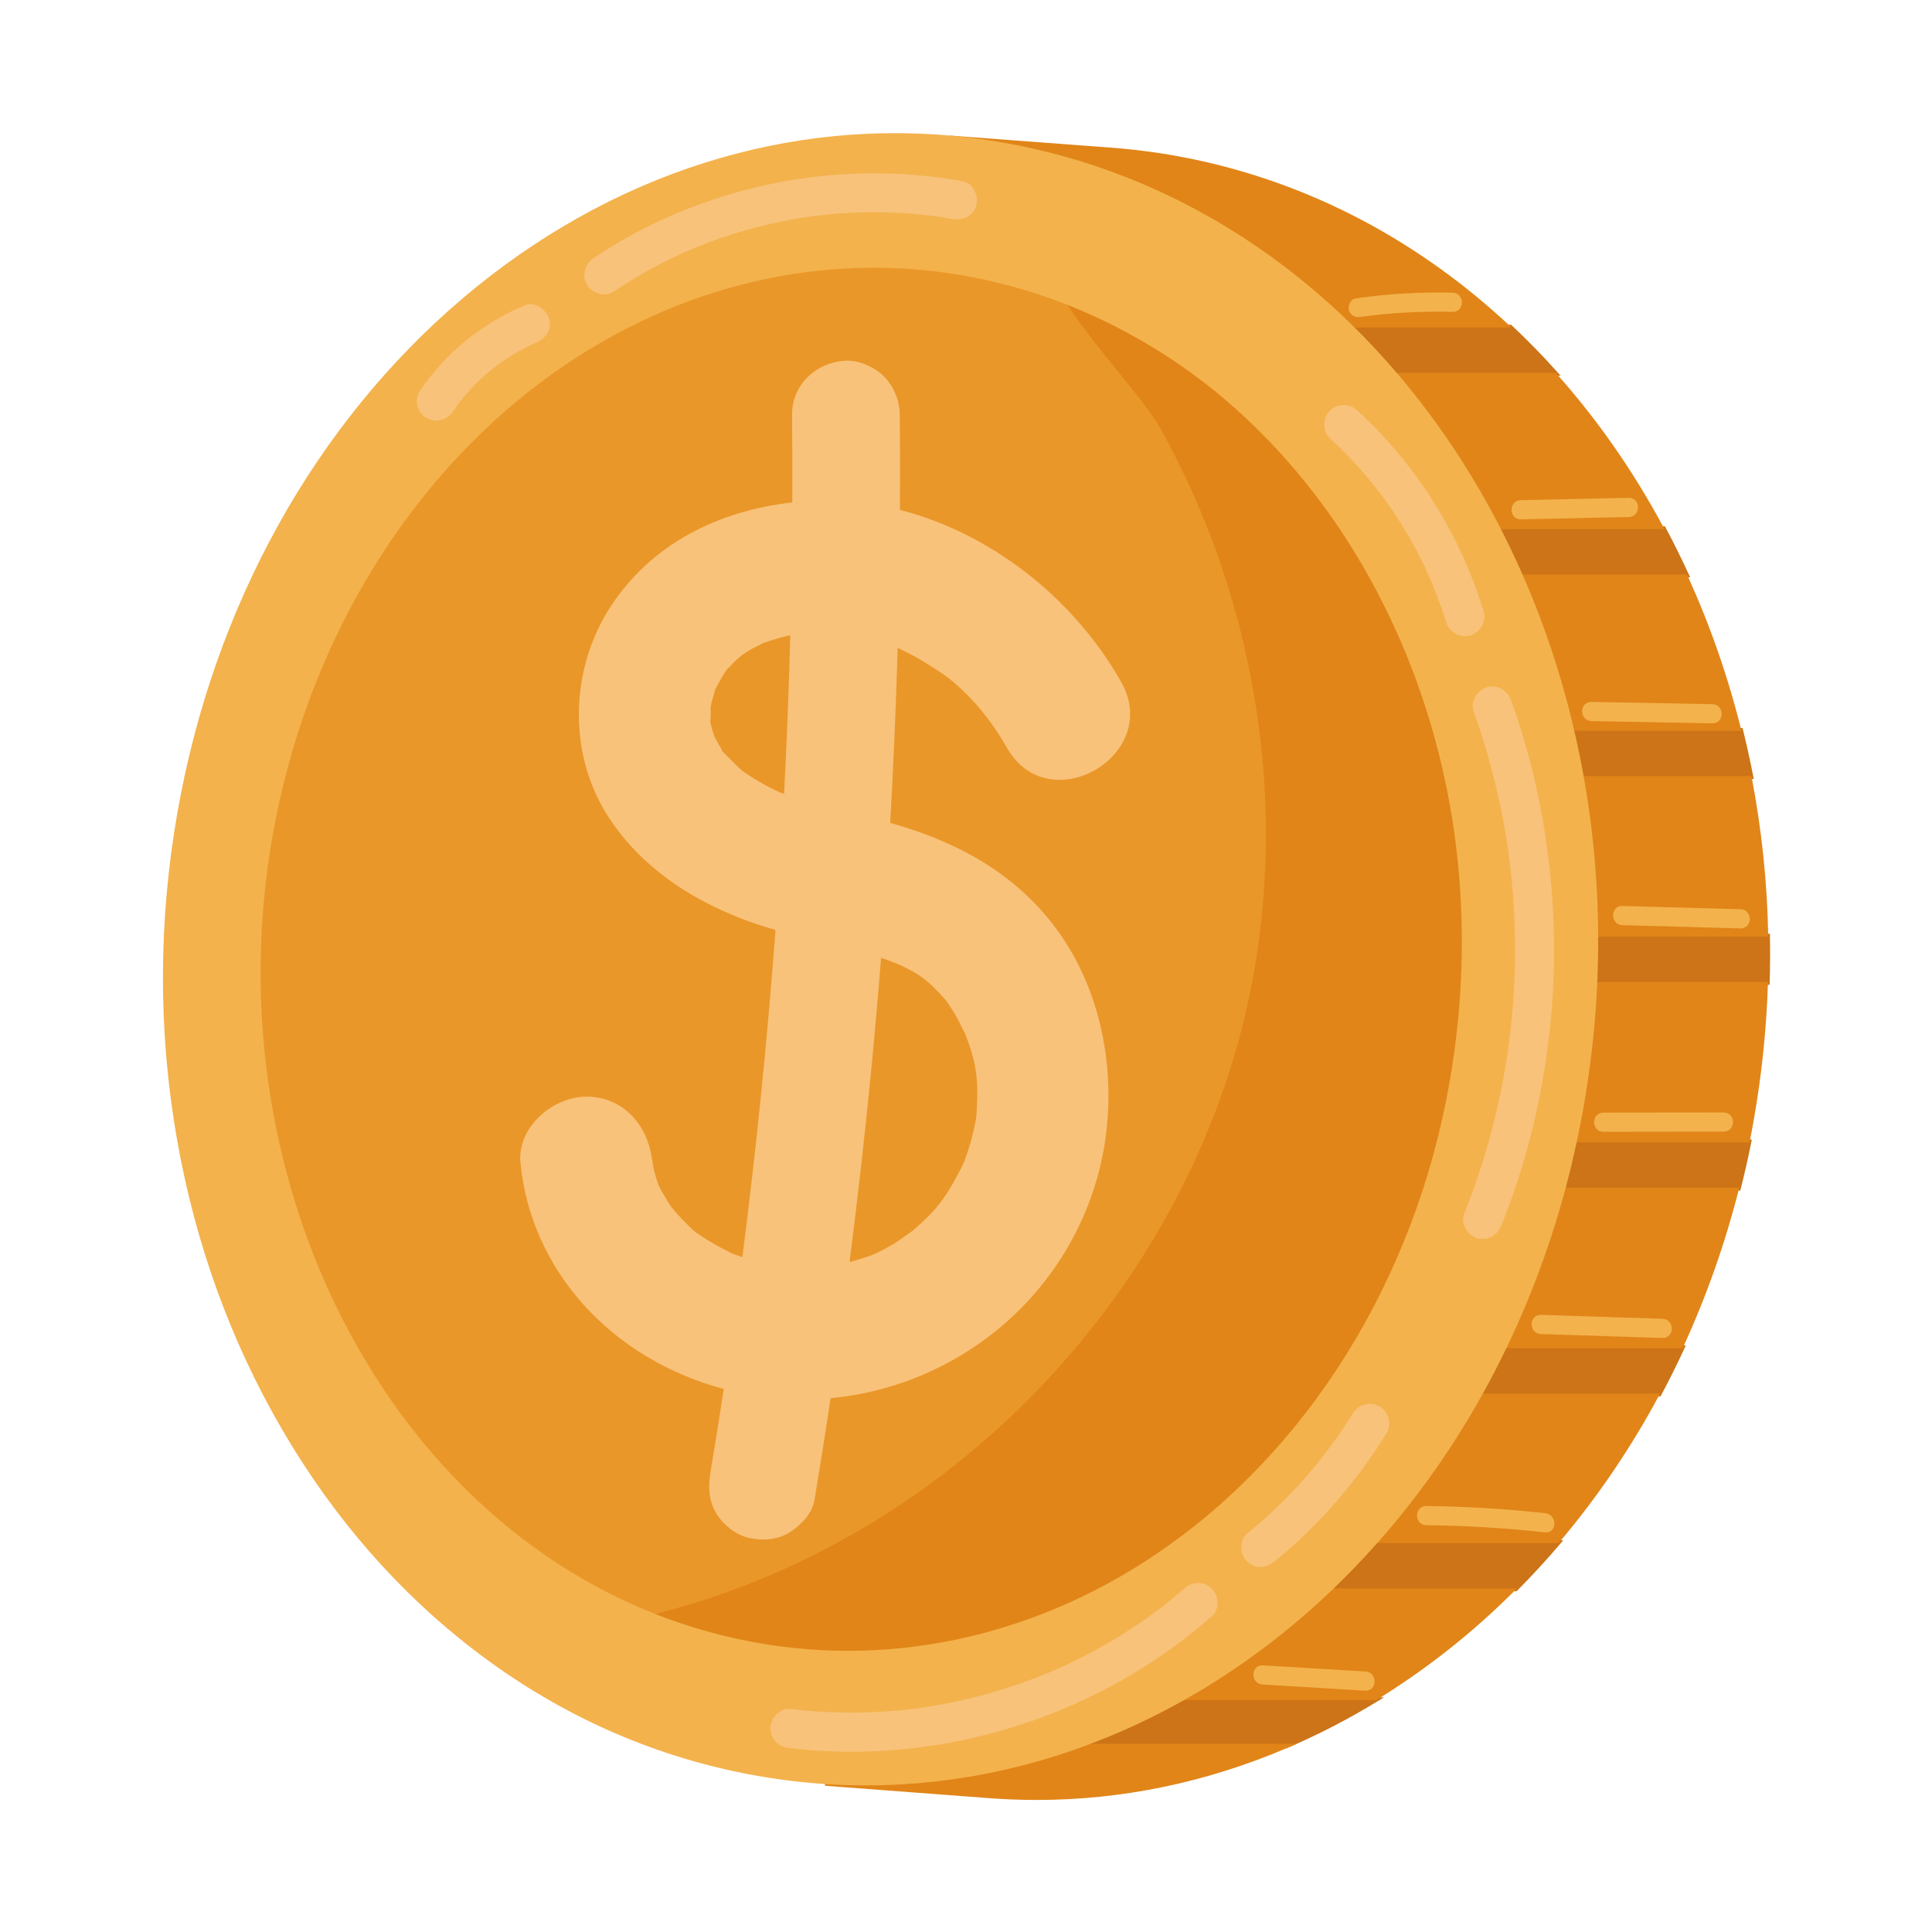 <?xml version="1.0" encoding="utf-8"?>
<!-- Generator: Adobe Illustrator 27.5.0, SVG Export Plug-In . SVG Version: 6.00 Build 0)  -->
<svg version="1.1" id="Capa_1" xmlns="http://www.w3.org/2000/svg" xmlns:xlink="http://www.w3.org/1999/xlink" x="0px" y="0px"
	 viewBox="0 0 2122 2122" style="enable-background:new 0 0 2122 2122;" xml:space="preserve">
<g>
	<g>
		<path style="fill:#CC7417;" d="M1531.903,411.789l0.745,0.875h181.423l-3.713-4.156c-16.014-17.925-32.833-35.143-49.988-51.181
			l-0.718-0.673h-179.357l4.328,4.271C1500.697,376.781,1516.604,393.894,1531.903,411.789z"/>
		<path style="fill:#CC7417;" d="M1645.335,581.742c8.697,16.955,16.845,34.076,24.222,50.887l0.656,1.494h186.17l-1.627-3.537
			c-8.056-17.51-16.594-34.721-25.381-51.157l-0.704-1.318h-185.198L1645.335,581.742z"/>
		<path style="fill:#CC7417;" d="M1725.907,802.629c4.017,17.272,7.549,34.395,10.497,50.894l0.368,2.056h189.456l-0.58-2.972
			c-3.435-17.627-7.233-34.833-11.286-51.145l-0.47-1.893h-188.699L1725.907,802.629z"/>
		<path style="fill:#CC7417;" d="M1944,1028.076l-0.047-2.448h-191.734l0.012,2.507c0.085,17.126-0.243,34.249-0.979,50.897
			l-0.114,2.607h192.499l0.073-2.422C1944.221,1062.154,1944.319,1044.948,1944,1028.076z"/>
		<path style="fill:#CC7417;" d="M1728.726,1253.622c-3.8,17.681-7.915,34.807-12.234,50.899l-0.843,3.142h195.788l0.477-1.88
			c4.307-17.033,8.203-34.241,11.576-51.147l0.597-2.981H1729.15L1728.726,1253.622z"/>
		<path style="fill:#CC7417;" d="M1651.83,1479.127c-8.538,17.745-17.393,34.87-26.319,50.889l-2.066,3.708h200.366l0.706-1.316
			c8.855-16.531,17.415-33.739,25.447-51.157l1.632-3.537h-199.086L1651.83,1479.127z"/>
		<path style="fill:#CC7417;" d="M1510.478,1692.579c-15.922,17.944-32.37,35.064-48.887,50.875l-4.487,4.297h208.582l0.733-0.736
			c16.244-16.312,32.081-33.525,47.067-51.162l3.493-4.112h-205.756L1510.478,1692.579z"/>
		<path style="fill:#CC7417;" d="M1299.004,1864.588c-35.518,19.995-72.653,37.106-110.373,50.85l-13.276,4.838h237.464l0.468-0.199
			c33.705-14.329,67.096-31.552,99.245-51.187l7.569-4.623h-220.526L1299.004,1864.588z"/>
	</g>
	<g>
		<path style="fill:#EA9729;" d="M964.354,1046.921l-0.248,3.174c-3.394,43.22-7.118,85.686-11.067,126.222
			c-6.699,68.74-14.748,139.805-23.927,211.225l-0.471,3.659l3.571-0.926c3.922-1.018,7.825-2.095,11.676-3.254
			c7.92-2.387,14.202-4.58,18.175-6.344c7.684-3.425,15.628-7.717,25.002-13.51c1.315-0.814,4.692-3.254,8.263-5.842
			c2.139-1.549,4.853-3.513,6.431-4.604l0.253,0.297c0.024-0.02,0.046-0.039,0.068-0.058c27.009-22.977,38.044-36.551,53.623-65.948
			c2.497-4.717,4.626-9.009,6.514-13.116l0.322-0.824c2.619-6.797,4.967-13.88,7.182-21.666c1.971-6.938,3.705-14.241,5.296-22.324
			c0.336-1.71,0.548-2.733,0.735-3.62c0.407-3.966,0.692-7.97,0.885-11.917c1.625-33.608-0.322-51.791-14.504-86.918l-0.314,0.127
			c-0.841-1.603-2.334-4.628-3.501-6.992c-1.488-3.006-2.919-5.895-3.496-6.928c-3.878-6.923-7.78-13.145-12.065-19.22l-0.526-0.731
			c-2.205-2.616-4.501-5.164-6.843-7.654c-5.393-5.739-11.744-12.307-18.85-17.578c-12.334-9.157-27.954-16.697-49.159-23.727
			L964.354,1046.921z"/>
		<path style="fill:#EA9729;" d="M854.393,697.25c-5.352,1.483-10.253,3.03-14.984,4.728c-1.004,0.361-1.715,0.607-2.658,0.952
			l-2.076,1.04c-18.701,9.167-24.143,13.092-36.401,26.249c-0.173,0.185-0.331,0.353-0.476,0.502l-0.66-0.767l-1.783,2.926
			c-0.701,1.149-1.598,2.592-2.843,4.553c-2.293,3.615-4.278,6.945-6.071,10.183c-1.462,2.641-2.945,5.369-4.261,8.139l-0.185,0.538
			c-0.102,0.48-0.39,1.503-1.016,3.574c-1.152,3.807-2.207,7.603-3.218,11.449l-0.674,2.57l0.248,0.046
			c-0.171,1.026-0.375,2.222-0.558,3.21l-0.066,0.353l0.039,0.356c0.27,2.592,0.163,11.347-0.156,12.66l1.33,0.534l-1.744,0.39
			c0.938,5.8,2.685,12.249,5.484,20.036c1.218,2.314,2.523,4.563,3.829,6.811c0.95,1.637,1.903,3.274,2.819,4.941
			c1.378,2.497,1.715,3.342,1.793,3.591l0.231,0.714l0.582,0.467c0.487,0.39,1.348,1.213,2.86,2.814
			c3.81,4.024,7.727,7.876,11.666,11.744l2.784,2.74c1.245,1.225,2.743,2.55,3.676,3.374l0.504,0.429
			c2.974,2.171,6.056,4.253,9.093,6.236c5.654,3.688,11.715,7.294,18.014,10.716c4.753,2.579,9.966,5.184,15.94,7.961l0.701-1.437
			l-0.385,1.435c0.423,0.112,2.326,0.823,5.656,2.117l3.213,1.247l0.18-3.444c0.701-13.418,1.381-26.838,2.003-40.261
			c2.087-45.118,3.749-91.376,4.935-137.486l0.081-3.174l-3.104,0.673C864.135,694.678,859.441,695.847,854.393,697.25z"/>
		<path style="fill:#EA9729;" d="M1381.045,766.705c-17.503-104.824-52.326-204.782-103.498-297.098
			c-8.918-16.086-26.015-37.204-45.81-61.659c-18.178-22.458-38.78-47.912-55.391-72.758c-0.07-0.105-0.171-0.185-0.285-0.234
			c-31.793-12.789-64.982-22.855-98.643-29.917c-79.532-16.657-160.094-16.463-239.454,0.599
			c-76.66,16.48-149.963,48.144-217.875,94.115c-81.481,55.157-150.901,127.607-206.331,215.34
			c-57.357,90.782-96.27,192.691-115.659,302.901c-31.888,181.154-5.941,367.848,73.062,525.7
			c78.258,156.36,202.972,274.046,351.166,331.385c0.071,0.029,0.149,0.044,0.224,0.044c0.051,0,0.102-0.005,0.154-0.019
			c12.526-3.167,24.918-6.611,36.831-10.241c146.19-44.258,281.179-129.013,390.377-245.101
			c109.201-116.087,185.539-256,220.762-404.598C1397.009,1004.112,1400.595,883.62,1381.045,766.705z M1107.531,820.324
			c-17.881-31.286-38.867-56.382-64.156-76.721c-6.358-5.118-25.866-17.79-38.726-24.738c-5.593-3.021-11.347-5.837-16.163-8.154
			c-0.003-0.003-0.233-0.112-0.626-0.277l-2.911-1.233c-0.188-0.078-0.402-0.063-0.58,0.048c-0.175,0.11-0.282,0.3-0.287,0.507
			l-0.066,2.819c-0.022,1.042-0.046,2.085-0.075,3.128c-1.771,61.584-4.507,125.181-8.137,189.03
			c-0.014,0.292,0.176,0.558,0.458,0.636c86.375,23.854,148.232,64.869,189.101,125.393c40.728,60.316,57.873,140.088,47.04,218.869
			c-20.777,151.074-147.469,270.621-301.247,284.253c-0.285,0.024-0.519,0.243-0.56,0.526
			c-5.727,38.183-11.727,76.131-17.837,112.789c-2.899,17.403-19.381,29.705-26.333,34.183
			c-15.761,10.163-34.421,7.971-44.141,5.754c-12.777-2.909-26.843-13.73-34.207-26.319c-9.004-15.376-7.966-30.972-5.761-44.2
			c4.809-28.867,9.591-58.919,14.619-91.869c0.049-0.312-0.149-0.614-0.458-0.697c-124.141-32.862-211.671-129.895-222.991-247.205
			c-1.527-15.815,4.307-31.878,16.426-45.223c14.153-15.586,34.894-25.266,54.127-25.266c43.795,0,67.274,36.599,70.553,70.606
			c0.024,0.253,0.198,0.458,0.427,0.536c0.358,2.451,0.728,4.969,0.928,5.827c0.914,3.922,1.813,7.337,2.748,10.431
			c0.967,3.201,2.029,6.378,3.218,9.554c0.3,0.468,1.096,2.007,1.8,3.362c0.675,1.306,1.26,2.431,1.516,2.845
			c2.131,3.435,4.407,7.289,7.147,12.088c0.003,0.005,0.112,0.18,0.302,0.468c0.526,0.789,1.73,2.607,2.636,4.005
			c0.794,0.959,1.917,2.353,2.929,3.605c1.108,1.374,2.082,2.582,2.355,2.889c2.592,2.909,4.965,5.457,7.255,7.795l1.07,1.087
			c13.727,13.983,13.727,13.983,31.924,24.935c6.124,3.683,12.814,7.279,21.693,11.664c0.048,0.019,3.893,1.915,5.586,2.26
			c0.009,0.005,0.017,0.005,0.024,0.01l0.003-0.005c0.102,0.019,0.197,0.034,0.28,0.039c2.047,0.726,4.024,1.413,6.039,2.071
			c0.331,0.112,0.667,0.214,1.003,0.317l0.75,0.234c0.168,0.054,0.368,0.029,0.524-0.068c0.158-0.098,0.26-0.263,0.285-0.448
			c7.528-58.572,14.256-116.726,20.003-172.843c6.404-62.567,12.017-126.197,16.677-189.133c0.022-0.295-0.166-0.565-0.451-0.646
			c-6.831-1.932-12.06-3.5-16.962-5.089c-52.753-17.094-124.752-52.002-168.185-121.223c-42.063-67.042-40.409-157.97,4.114-226.268
			c53.169-81.559,137.72-106.865,199.286-113.734c0.317-0.034,0.553-0.299,0.556-0.616c0.151-32.879,0.068-65.708-0.241-97.573
			c-0.299-30.665,24.875-55.825,57.308-57.277c13.425-0.575,30.003,6.302,40.478,16.777c10.361,10.361,16.633,25.505,16.78,40.514
			c0.317,32.373,0.361,66.935,0.139,105.664c-0.003,0.285,0.193,0.536,0.47,0.607c98.979,25.038,189.581,95.12,242.36,187.471
			c23.476,41.077,2.085,78.124-27.725,95.162C1172.439,860.946,1130.537,860.568,1107.531,820.324z"/>
	</g>
	<g>
		<path style="fill:#E18518;" d="M1463.316,1744.633c-0.161,0-0.314,0.063-0.431,0.175c-0.999,0.955-2.01,1.895-3.021,2.841
			l-3.63,3.405c-0.925,0.882-1.854,1.759-2.787,2.626c-0.49,0.458-0.982,0.906-1.474,1.354l-2.249,2.066
			c-1.342,1.238-2.682,2.475-4.039,3.703c-1.086,1.018-2.178,1.998-3.262,2.972c-2.702,2.407-5.403,4.818-8.134,7.196l-1.065,0.916
			c-0.706,0.619-1.418,1.223-2.129,1.827l-2.633,2.266c-1.299,1.12-2.597,2.241-3.915,3.352c-1.637,1.394-3.288,2.772-4.94,4.146
			l-4.894,4.083c-3.313,2.694-6.623,5.364-9.937,8.005c-0.26,0.21-0.526,0.414-0.789,0.614l-0.609,0.472
			c-2.292,1.813-4.602,3.591-6.914,5.374l-2.007,1.545c-2.237,1.729-4.473,3.459-6.726,5.159c-2.248,1.696-4.516,3.357-6.781,5.018
			l-1.362,0.999c-0.714,0.521-1.422,1.052-2.134,1.584c-1.057,0.789-2.114,1.573-3.184,2.343c-0.616,0.453-1.238,0.892-1.861,1.33
			l-1.11,0.784c-1.198,0.858-2.4,1.71-3.603,2.558l-0.903,0.643c-0.356,0.258-0.709,0.512-1.07,0.76
			c-0.799,0.565-1.605,1.106-2.412,1.651c-0.66,0.449-1.323,0.892-1.978,1.35c-3.439,2.378-7.106,4.906-10.743,7.337
			c-1.6,1.067-3.21,2.115-4.821,3.162l-1.813,1.184c-3.152,2.061-6.894,4.497-10.733,6.919c-0.305,0.189-0.607,0.385-0.909,0.584
			c-0.297,0.19-0.592,0.385-0.892,0.575c-3.279,2.056-6.589,4.112-9.898,6.134l-2.285,1.364c-1.167,0.692-2.329,1.384-3.469,2.081
			c-1.637,0.96-3.279,1.924-4.955,2.894c-0.84,0.492-1.688,0.974-2.536,1.457l-2.835,1.627c-1.537,0.892-3.072,1.779-4.619,2.651
			l-0.865,0.497c-0.251,0.136-0.375,0.424-0.305,0.701c0.071,0.273,0.319,0.468,0.604,0.468h210.969
			c0.115,0,0.227-0.034,0.327-0.093c54.965-33.613,106.621-74.524,153.534-121.598c0.178-0.176,0.231-0.443,0.134-0.677
			c-0.095-0.234-0.324-0.385-0.575-0.385H1463.316z M1499.588,1853.821l-112.633-6.748c-2.819-0.171-5.04-1.603-6.258-4.039
			c-1.301-2.602-1.177-5.861,0.309-8.107c0.882-1.335,2.563-2.953,5.876-2.689l112.633,6.743c4.999,0.297,7.374,4.463,7.138,8.419
			C1506.451,1850.791,1504.151,1854.046,1499.588,1853.821z"/>
		<path style="fill:#E18518;" d="M1822.316,1530.606h-194.626c-0.226,0-0.436,0.122-0.546,0.321
			c-0.667,1.199-1.352,2.383-2.034,3.571c-0.494,0.853-0.986,1.705-1.474,2.568l-1.094,1.944c-0.692,1.228-1.381,2.461-2.09,3.683
			c-0.285,0.502-0.575,0.994-0.867,1.486c-0.236,0.4-0.475,0.804-0.709,1.208c-1.359,2.353-2.726,4.692-4.102,7.021l-0.419,0.721
			c-0.151,0.258-0.302,0.521-0.46,0.784c-1.981,3.362-4.059,6.802-6.17,10.222l-0.317,0.511c-1.432,2.339-2.877,4.663-4.324,6.982
			l-1.379,2.227c-1.262,2.075-2.602,4.161-3.988,6.3c-0.348,0.575-0.699,1.116-1.052,1.656l-0.936,1.428
			c-1.647,2.553-3.318,5.081-4.989,7.605l-1.53,2.329c-0.321,0.492-0.643,0.984-0.974,1.476c-0.568,0.877-1.157,1.744-1.747,2.611
			l-0.865,1.282c-1.866,2.767-3.735,5.53-5.625,8.268l-1.469,2.139c-0.57,0.828-1.152,1.647-1.735,2.465l-2.592,3.683
			c-1.671,2.387-3.34,4.775-5.04,7.128c-1.496,2.08-3.011,4.132-4.529,6.188l-1.795,2.436c-2.246,3.05-4.495,6.095-6.775,9.111
			l-0.987,1.311c-0.463,0.619-0.926,1.238-1.398,1.856c-0.365,0.477-0.74,0.945-1.116,1.413c-0.339,0.424-0.677,0.843-1.008,1.276
			c-4.402,5.715-8.899,11.415-13.365,16.936c-0.285,0.351-0.563,0.712-0.843,1.072c-0.285,0.366-0.572,0.736-0.87,1.101
			c-0.69,0.863-1.384,1.7-2.075,2.538l-1.05,1.272c-0.862,1.048-1.725,2.1-2.594,3.148l-0.234,0.282
			c-1.065,1.296-2.126,2.582-3.228,3.874l-0.07,0.097c-1.099,1.296-2.195,2.572-3.291,3.844l-1.917,2.236
			c-1.932,2.251-3.866,4.497-5.82,6.734l-0.865,0.989c-1.133,1.301-2.268,2.597-3.411,3.883c-0.163,0.185-0.205,0.444-0.105,0.668
			c0.102,0.224,0.324,0.37,0.57,0.37h199.195c0.183,0,0.356-0.078,0.475-0.219c42.107-49.545,79.388-104.424,110.806-163.118
			c0.102-0.19,0.097-0.424-0.015-0.614C1822.738,1530.723,1822.536,1530.606,1822.316,1530.606z M1702.794,1677.748
			c-1.254,1.705-3.208,2.451-5.668,2.198c-43.169-4.745-87.055-7.391-130.436-7.869c-4.972-0.058-7.194-3.98-7.152-7.6
			c0.039-3.498,2.258-7.24,7.037-7.24h0.1c43.357,0.482,87.201,3.128,130.314,7.864c3.942,0.434,5.678,3.108,6.36,4.663
			C1704.538,1672.467,1704.314,1675.673,1702.794,1677.748z"/>
		<path style="fill:#E18518;" d="M1923.812,852.965c-0.056-0.292-0.312-0.504-0.612-0.504h-184.333c-0.185,0-0.358,0.08-0.477,0.222
			c-0.119,0.141-0.168,0.329-0.137,0.509l0.081,0.461v0.003l1.042,5.98c0.132,0.745,0.263,1.493,0.388,2.244
			c0.585,3.33,1.113,6.689,1.637,10.02l0.176,1.15c0.504,3.186,0.984,6.38,1.459,9.576l0.297,1.951
			c0.58,3.859,1.123,7.684,1.639,11.542l0.076,0.58c0.192,1.43,0.375,2.86,0.555,4.29l0.302,2.365
			c0.068,0.521,0.129,1.045,0.188,1.569l0.154,1.303c0.594,4.78,1.367,11.099,2.061,17.581l0.083,0.765
			c0.151,1.37,0.299,2.738,0.438,4.117c0.297,2.841,0.565,5.713,0.833,8.561l0.156,1.831c0.901,9.808,1.676,19.844,2.297,29.817
			l0.026,0.402c0.195,2.665,0.353,5.359,0.483,8.029c0.078,1.459,0.146,2.929,0.212,4.397l0.058,1.262
			c0.146,2.994,0.275,5.99,0.395,8.989l0.075,1.888c0.066,1.654,0.134,3.308,0.193,4.975c0.063,1.827,0.127,3.659,0.161,5.495
			l0.022,1.031c0.09,3.35,0.156,6.704,0.212,10.063l0.054,2.477c0.063,3.26,0.09,6.519,0.092,9.778l0.005,0.438
			c0,0.343,0.28,0.624,0.624,0.624h186.779c0.168,0,0.329-0.068,0.445-0.188c0.117-0.119,0.181-0.28,0.178-0.448
			C1941.05,969.216,1934.886,910.288,1923.812,852.965z M1918.76,1009.635c-0.097,3.496-2.255,6.967-6.86,6.967
			c-0.085,0-0.171-0.003-0.258-0.005l-129.632-3.576c-4.833-0.134-7.256-4.063-7.152-7.876c0.097-3.496,2.255-6.967,6.86-6.967
			c0.085,0,0.17,0.003,0.258,0.005l129.632,3.576C1916.441,1001.893,1918.864,1005.823,1918.76,1009.635z"/>
		<path style="fill:#E18518;" d="M1533.279,409.911c-0.102,0.224-0.063,0.485,0.097,0.67c1.349,1.54,2.633,3.079,3.915,4.621
			c0.003,0.003,0.005,0.005,0.005,0.005c1.099,1.284,2.168,2.565,3.235,3.846l2.397,2.909c1.827,2.219,3.651,4.436,5.457,6.679
			c0.597,0.741,1.186,1.489,1.776,2.234l1.564,1.971c1.37,1.715,2.736,3.427,4.093,5.157l1.729,2.178
			c0.334,0.429,0.656,0.867,0.977,1.303c0.309,0.419,0.619,0.838,0.936,1.25c5.245,6.782,10.383,13.634,15.272,20.363
			c0.141,0.195,0.287,0.387,0.436,0.58c0.139,0.18,0.277,0.363,0.417,0.555l1.469,2.039c0.943,1.306,1.885,2.609,2.818,3.922
			l0.726,1.009c2.056,2.894,4.114,5.817,6.141,8.78c0.378,0.538,0.745,1.082,1.114,1.624l1.03,1.516
			c0.923,1.345,1.846,2.692,2.772,4.061c1.518,2.227,3.235,4.751,4.857,7.267c0.845,1.252,1.661,2.511,2.48,3.771l1.062,1.63
			c1.02,1.566,2.041,3.133,3.052,4.706l0.499,0.772c0.555,0.855,1.108,1.71,1.646,2.587c0.314,0.489,0.617,0.984,0.916,1.476
			c0.263,0.431,0.526,0.86,0.797,1.286c3.133,4.962,5.881,9.391,8.397,13.54c0.207,0.348,0.424,0.692,0.641,1.038
			c0.212,0.336,0.424,0.674,0.631,1.018c1.479,2.438,2.955,4.913,4.456,7.512c1.53,2.594,3.047,5.201,4.55,7.815l0.76,1.301
			c0.336,0.575,0.672,1.148,1.004,1.727c0.657,1.14,1.301,2.299,1.944,3.461c0.422,0.758,0.843,1.518,1.269,2.271l1.079,1.92
			c0.921,1.627,1.839,3.254,2.741,4.894l0.833,1.484c0.002,0.007,0.071,0.141,0.076,0.146c1.766,3.215,3.503,6.431,5.235,9.671
			l1.62,3.118c0.76,1.442,1.51,2.889,2.261,4.336l1.432,2.758c0.3,0.573,0.6,1.145,0.899,1.73l0.258,0.482
			c0.11,0.202,0.321,0.329,0.55,0.329h179.574c0.219,0,0.422-0.114,0.536-0.302c0.112-0.19,0.117-0.422,0.014-0.617
			c-33.298-62.273-73.257-119.656-118.762-170.558c-0.119-0.132-0.287-0.207-0.465-0.207h-174.65
			C1533.603,409.546,1533.379,409.689,1533.279,409.911z M1788.804,564.744l-118.365,2.558c-0.068,0.003-0.137,0.003-0.203,0.003
			c-4.675,0-6.847-3.52-6.923-7.055c-0.08-3.673,2.124-7.676,7.155-7.785l118.365-2.558c0.068-0.003,0.137-0.003,0.203-0.003
			c4.675,0,6.847,3.52,6.923,7.055C1796.039,560.632,1793.834,564.634,1788.804,564.744z"/>
		<path style="fill:#E18518;" d="M1043.57,150.147c0.268,0.032,0.538,0.056,0.806,0.081c0.277,0.024,0.555,0.046,0.85,0.083
			l0.304,0.026c2.052,0.183,4.131,0.37,6.236,0.617c0.828,0.063,1.691,0.161,2.558,0.258c2.602,0.256,5.232,0.543,7.839,0.865
			l4.002,0.492c0.58,0.068,1.16,0.136,1.745,0.217c0.005,0,0.01,0,0.017,0.002c1.841,0.195,3.642,0.421,5.354,0.673
			c2.185,0.29,4.37,0.577,6.529,0.902c0.438,0.058,0.877,0.131,1.316,0.202c0.395,0.066,0.789,0.129,1.181,0.185
			c1.442,0.212,2.884,0.439,4.327,0.667l1.856,0.292c0.879,0.136,1.759,0.268,2.638,0.4c1.605,0.241,3.208,0.48,4.816,0.757
			c2.193,0.368,4.409,0.745,6.611,1.155c1.157,0.204,2.312,0.417,3.471,0.628l0.629,0.112c1.922,0.344,3.844,0.687,5.776,1.062
			c3.856,0.74,7.746,1.51,11.6,2.317c5.386,1.128,10.621,2.297,15.559,3.469l2.341,0.56c1.237,0.294,2.477,0.589,3.715,0.889
			l1.656,0.392c0.923,0.219,1.846,0.436,2.767,0.668c3.442,0.838,7.067,1.778,11.408,2.955l3.956,1.087
			c1.829,0.497,3.661,0.994,5.498,1.518c3.145,0.867,6.314,1.814,9.383,2.733l5.603,1.703c1.045,0.314,2.092,0.629,3.14,0.965
			c3.613,1.108,6.794,2.126,9.747,3.121c0.77,0.234,1.549,0.501,2.329,0.767l2.319,0.77c0.972,0.321,1.954,0.648,2.928,0.999
			c1.252,0.417,2.47,0.835,3.732,1.284c2.689,0.911,5.103,1.761,7.388,2.604c0.319,0.114,0.634,0.233,0.95,0.355l0.855,0.322
			c1.664,0.604,3.321,1.23,4.977,1.856l2.022,0.765c0.845,0.317,1.693,0.626,2.538,0.938c1.686,0.619,3.372,1.237,5.055,1.905
			c1.038,0.39,2.063,0.802,3.091,1.216l4.236,1.681c0.263,0.1,0.529,0.202,0.797,0.314c4.394,1.773,9.072,3.724,14.302,5.963
			c1.008,0.434,2.012,0.872,3.018,1.313l2.996,1.303c0.814,0.351,1.63,0.699,2.451,1.069c1.506,0.641,2.982,1.313,4.461,1.988
			c1.671,0.74,3.342,1.51,5.009,2.28l4.948,2.331c1.686,0.792,3.374,1.581,5.052,2.395l0.45,0.215
			c0.529,0.248,1.067,0.499,1.608,0.784c1.898,0.904,3.769,1.839,5.642,2.774l3.481,1.722c0.93,0.46,1.868,0.926,2.804,1.418
			c2.183,1.092,4.365,2.215,6.553,3.372c0.651,0.339,1.296,0.687,1.942,1.038c0.514,0.275,1.025,0.553,1.544,0.826
			c2.29,1.208,4.57,2.429,6.845,3.661c3.254,1.762,6.487,3.554,9.713,5.367l0.787,0.443c1.971,1.106,3.941,2.212,5.902,3.342
			l0.826,0.468c0.339,0.187,0.677,0.377,1.023,0.577c1.311,0.738,2.655,1.505,3.978,2.312c2.538,1.481,5.006,2.96,7.337,4.397
			l2.879,1.747c2.01,1.203,4.012,2.422,5.983,3.656c3.026,1.888,6.02,3.803,8.989,5.72l1.393,0.904
			c2.453,1.583,4.906,3.186,7.359,4.821c0.765,0.509,1.523,1.03,2.282,1.552c0.563,0.387,1.125,0.775,1.691,1.154
			c2.521,1.701,5.037,3.404,7.542,5.135c0.633,0.438,1.272,0.87,1.912,1.301c0.733,0.497,1.466,0.991,2.195,1.498
			c2.697,1.888,5.369,3.812,8.039,5.746l1.542,1.101c1.683,1.211,3.34,2.461,4.996,3.708c0.853,0.641,1.703,1.281,2.558,1.917
			l2.589,1.917c1.798,1.328,3.598,2.658,5.352,3.995c0.007,0.007,0.117,0.09,0.124,0.098c1.735,1.318,3.435,2.633,5.147,3.99
			c1.666,1.262,3.301,2.558,4.936,3.851l0.202,0.161c1.333,1.057,2.651,2.124,3.981,3.203c6.256,5.023,12.714,10.402,19.742,16.443
			c0.226,0.195,0.455,0.383,0.684,0.573c0.234,0.19,0.468,0.383,0.712,0.592c0.762,0.614,1.53,1.279,2.434,2.112l0.168,0.141
			c0.774,0.658,1.547,1.313,2.307,2.012c1.398,1.206,2.789,2.451,4.175,3.708c1.016,0.906,2.022,1.822,3.028,2.738l3.072,2.782
			c1.854,1.674,3.71,3.345,5.537,5.04c0.524,0.482,1.038,0.972,1.552,1.462l1.172,1.106c1.092,1.021,2.175,2.042,3.257,3.067
			l1.016,0.955c0.434,0.404,0.867,0.809,1.296,1.223c3.177,3.018,6.258,6.002,9.418,9.128c0.117,0.114,0.276,0.18,0.439,0.18h172.27
			c0.256,0,0.485-0.156,0.58-0.395c0.095-0.236,0.034-0.509-0.154-0.684c-49.074-46.029-103.096-84.913-160.563-115.566
			c-59.188-31.572-122.207-54.49-187.303-68.119c-29.599-6.193-59.813-10.482-89.803-12.751l-177.739-13.35
			c-0.351-0.022-0.634,0.227-0.667,0.563C1042.988,149.807,1043.231,150.109,1043.57,150.147z M1595.479,339.441
			c-34.529-0.923-68.728,0.965-101.645,5.584c-3.627,0.506-7.944-0.582-9.203-5.165c-0.546-1.981-0.083-4.499,1.176-6.416
			c1.001-1.523,2.395-2.478,3.925-2.692c30.104-4.229,60.209-6.361,89.71-6.361c5.355,0,10.692,0.071,16.002,0.212
			c4.828,0.127,7.255,4.049,7.152,7.856C1602.505,336.023,1600.314,339.565,1595.479,339.441z"/>
		<path style="fill:#E18518;" d="M1188.758,1915.444c-3.006,1.12-6.015,2.178-9.371,3.342c-2.692,0.935-5.398,1.832-8.107,2.729
			l-4.597,1.545c-1.089,0.375-2.18,0.745-3.303,1.101l-1.079,0.336c-3.883,1.247-7.783,2.427-11.688,3.605l-2.144,0.668
			c-0.974,0.307-1.949,0.619-2.972,0.916c-0.86,0.263-1.722,0.506-2.583,0.75l-4.219,1.228c-5.512,1.568-11.052,3.074-16.604,4.487
			c-4.709,1.218-9.418,2.368-14.175,3.464l-11.939,2.719c-2.46,0.531-4.923,1.062-7.413,1.545l-1.493,0.283
			c-2.183,0.448-4.373,0.862-6.561,1.276l-4.952,0.96c-1.578,0.312-3.157,0.624-4.743,0.906l-11.674,1.934
			c-1.486,0.248-2.972,0.502-4.458,0.731l-4.312,0.599c-3.023,0.444-6.051,0.863-9.076,1.267l-4.324,0.604
			c-2.616,0.351-5.267,0.667-7.883,0.955l-8.463,0.911c-0.877,0.117-1.786,0.209-2.806,0.282c-0.707,0.088-1.442,0.18-2.263,0.224
			c-1.7,0.176-3.403,0.317-5.142,0.458c-2.207,0.19-4.417,0.361-6.68,0.536l-1.998,0.156c-1.686,0.136-3.374,0.273-5.096,0.39
			c-2.031,0.156-4.068,0.283-6.1,0.38l-0.539,0.024c-1.571,0.087-3.144,0.161-4.719,0.229l-4.424,0.21
			c-1.503,0.078-3.006,0.156-4.548,0.209c-2.171,0.107-4.36,0.161-6.595,0.214l-1.383,0.044c-5.496,0.146-11.001,0.2-16.509,0.2
			c-1.639-0.005-3.286-0.015-4.931-0.034l-4.19-0.039c-1.152,0-2.307-0.005-3.518-0.034h-0.902v1.062l-0.314-0.025l-0.231-1.072
			c-2.032,0-4.061-0.063-6.144-0.127l-6.553-0.224c-2.051-0.063-4.102-0.127-6.236-0.292l-1.006-0.029
			c-1.525-0.059-3.018-0.156-4.58-0.258l-6.799-0.38l-0.365,4.979l180.667,13.637c17.381,1.306,34.711,1.958,52.012,1.958
			c93.464,0,185.605-19.074,274.552-56.906l11.262-4.79h-234.921L1188.758,1915.444z"/>
		<path style="fill:#E18518;" d="M1941.215,1078.519h-187.454c-0.334,0-0.606,0.263-0.624,0.594
			c-0.161,3.503-0.321,6.977-0.543,10.48c-0.002,0-0.002,0.005-0.002,0.005c-0.059,1.135-0.129,2.27-0.198,3.401l-0.122,1.964
			c-0.209,3.542-0.438,7.084-0.684,10.626l-0.105,1.564c-0.112,1.71-0.224,3.421-0.37,5.155c-0.193,2.996-0.448,6.027-0.709,9.12
			l-0.071,0.755c-0.068,0.819-0.146,1.637-0.226,2.456l-0.185,2.003c-0.224,2.796-0.482,5.622-0.772,8.414
			c-0.214,2.129-0.439,4.258-0.663,6.397l-0.149,1.398c-1.021,9.656-2.166,19.274-3.406,28.58l-0.107,0.794
			c-0.382,2.85-0.765,5.695-1.174,8.526c-0.1,0.726-0.214,1.452-0.331,2.183c-0.09,0.575-0.183,1.155-0.266,1.73
			c-0.689,4.716-1.408,9.432-2.163,14.153c-0.124,0.77-0.236,1.535-0.351,2.304c-0.127,0.848-0.251,1.695-0.39,2.548
			c-0.507,3.016-1.023,6.032-1.547,9.047c-0.068,0.39-0.132,0.779-0.193,1.17c-0.068,0.419-0.134,0.843-0.21,1.267
			c-0.314,1.783-0.656,3.561-0.994,5.335c-0.226,1.189-0.453,2.378-0.675,3.571l-0.4,2.173c-0.585,3.177-1.169,6.348-1.788,9.501
			c-0.482,2.456-0.989,4.896-1.496,7.332l-0.553,2.67c-0.217,1.057-0.431,2.119-0.646,3.177c-0.344,1.705-0.687,3.416-1.05,5.106
			c-0.041,0.185,0.005,0.375,0.125,0.521c0.117,0.151,0.297,0.234,0.484,0.234h189.834c0.297,0,0.553-0.21,0.612-0.497
			c1.737-8.521,3.318-16.872,4.699-24.823c8.748-49.686,13.956-100.253,15.483-150.289c0.005-0.171-0.058-0.331-0.176-0.454
			C1941.547,1078.587,1941.383,1078.519,1941.215,1078.519z M1899.191,1236.477c-1.245,2.158-3.408,3.347-6.093,3.352
			l-131.958,0.156h-0.009c-4.897,0-7.133-3.834-7.135-7.396c-0.005-3.581,2.229-7.44,7.145-7.445l131.958-0.151h0.015
			c2.675,0,4.833,1.179,6.076,3.323C1900.597,1230.753,1900.599,1234.032,1899.191,1236.477z"/>
		<path style="fill:#E18518;" d="M1909.495,1304.545h-190.594c-0.282,0-0.531,0.19-0.602,0.463c-0.178,0.663-0.36,1.316-0.545,1.973
			l-0.385,1.379c0,0,0,0,0,0.005l-0.259,0.95c-0.385,1.423-0.77,2.85-1.171,4.283c-0.811,3.001-1.62,5.876-2.414,8.555
			c-0.129,0.468-0.268,0.931-0.406,1.398l-0.286,0.97c-0.514,1.778-1.03,3.556-1.554,5.325l-0.163,0.565
			c-0.836,2.889-1.703,5.783-2.604,8.648c-0.361,1.199-0.738,2.397-1.115,3.591l-0.471,1.496c-1.038,3.333-2.09,6.646-3.157,9.954
			l-0.646,2.007c-0.441,1.369-0.879,2.738-1.33,4.097c-0.706,2.095-1.415,4.214-2.129,6.358c-3.43,10.188-7.199,20.77-11.203,31.469
			c-0.78,2.178-1.615,4.404-2.487,6.621c-0.56,1.525-1.143,3.025-1.744,4.531c-0.979,2.523-1.978,5.042-2.977,7.556l-2.029,5.14
			c-0.792,1.988-1.608,3.951-2.426,5.915l-0.244,0.584c-0.1,0.248-0.203,0.492-0.307,0.741l-0.896,2.168
			c-0.48,1.16-0.957,2.319-1.444,3.474l-0.456,1.101c-0.214,0.526-0.431,1.048-0.653,1.574c-0.748,1.739-1.505,3.469-2.263,5.194
			l-2.526,5.793c-0.929,2.144-1.854,4.288-2.806,6.416l-0.219,0.502c-0.136,0.307-0.28,0.609-0.422,0.911
			c-0.139,0.292-0.275,0.58-0.407,0.872c-2.999,6.665-6.175,13.515-9.447,20.36c-0.194,0.409-0.385,0.824-0.572,1.238
			c-0.185,0.409-0.37,0.813-0.565,1.213c-0.092,0.195-0.08,0.424,0.034,0.604c0.114,0.18,0.314,0.292,0.528,0.292h193.566
			c0.244,0,0.465-0.141,0.565-0.361c25.734-55.746,46.539-114.674,61.837-175.152c0.048-0.185,0.007-0.38-0.112-0.536
			C1909.868,1304.633,1909.688,1304.545,1909.495,1304.545z M1826.29,1466.45c-0.1,0-0.2,0-0.302-0.005l-133.486-4.331
			c-4.86-0.156-7.276-4.122-7.152-7.956c0.112-3.459,2.263-6.884,6.811-6.884c0.1,0,0.2,0,0.302,0.005l133.486,4.331
			c4.86,0.156,7.276,4.122,7.152,7.956C1832.989,1463.025,1830.838,1466.45,1826.29,1466.45z"/>
		<path style="fill:#E18518;" d="M1671.335,631.287c-0.115,0.176-0.134,0.397-0.052,0.59c0.504,1.159,0.996,2.326,1.488,3.493
			c0.397,0.94,0.792,1.88,1.196,2.816l0.651,1.515c1.598,3.71,3.193,7.418,4.74,11.159l0.25,0.595
			c1.513,3.698,3.023,7.427,4.505,11.162c0.239,0.594,0.47,1.191,0.701,1.791l0.843,2.153c0.675,1.713,1.35,3.422,2.01,5.14
			l0.495,1.267c1.352,3.471,2.667,6.972,3.954,10.445l1.104,3.033c0.68,1.864,1.357,3.73,2.031,5.596l0.66,1.823
			c0.203,0.56,0.395,1.125,0.585,1.693c0.176,0.514,0.348,1.028,0.531,1.537c2.17,6.139,4.039,11.557,5.71,16.558
			c0.08,0.248,0.168,0.494,0.256,0.74c0.083,0.239,0.166,0.477,0.246,0.721c1.191,3.567,2.346,7.101,3.474,10.67l0.229,0.736
			c0.728,2.28,1.439,4.568,2.148,6.852l0.465,1.484c0.18,0.565,0.358,1.13,0.531,1.7c1.094,3.569,2.188,7.169,3.247,10.799
			l0.122,0.432c0.787,2.675,1.542,5.362,2.297,8.049l0.641,2.275c0.185,0.662,0.375,1.323,0.568,1.986
			c0.287,0.991,0.575,1.983,0.843,2.986l1.666,6.054c0.28,1.04,0.553,2.08,0.828,3.123l1.106,4.193
			c0.26,1.006,0.511,2.017,0.762,3.028c0.2,0.809,0.402,1.617,0.607,2.422c1.108,4.338,2.21,8.679,3.262,13.045
			c0.59,2.412,1.167,4.823,1.737,7.26c0.065,0.282,0.316,0.482,0.606,0.482h183.562c0.192,0,0.373-0.088,0.492-0.239
			c0.117-0.151,0.159-0.348,0.112-0.536c-14.628-58.955-34.643-116.334-59.488-170.546c-0.102-0.221-0.324-0.363-0.568-0.363
			h-180.633C1671.647,631.005,1671.449,631.109,1671.335,631.287z M1886.779,788.227c-1.22,2.027-3.298,3.135-5.861,3.135
			c-0.056,0-0.112-0.002-0.168-0.002l-132.726-2.488c-2.246-0.041-4.117-0.894-5.413-2.463c-1.142-1.386-1.779-3.306-1.742-5.267
			c0.065-3.444,2.273-7.111,6.96-7.111c0.056,0,0.114,0.002,0.171,0.002l132.726,2.49c2.728,0.051,4.913,1.311,6.151,3.552
			C1888.253,782.568,1888.214,785.845,1886.779,788.227z"/>
		<path style="fill:#E18518;" d="M1272.3,1709.037c166.938-112.994,284.597-302.333,322.811-519.468
			c31.681-180.063,6.295-365.907-71.481-523.293c-77.021-155.856-200.209-274.139-346.872-333.054l-7.49-3.009l4.487,6.709
			c16.689,24.965,37.34,50.477,55.561,72.986c19.7,24.341,36.716,45.364,45.503,61.208c51.001,92.007,85.705,191.63,103.15,296.102
			c19.484,116.509,15.912,236.577-10.326,347.223c-71.832,303.044-310.884,557.178-609.012,647.439
			c-11.866,3.615-24.21,7.045-36.689,10.202l-7.593,1.92l7.305,2.826c29.81,11.528,60.723,20.682,91.881,27.201
			c39.144,8.199,78.65,12.253,118.092,12.253C1050.179,1816.282,1167.979,1779.653,1272.3,1709.037z"/>
	</g>
	<g>
		<path style="fill:#F3B24C;" d="M1563.844,1631.59l2.295-3.118c1.355-1.832,2.707-3.664,4.039-5.515
			c1.7-2.363,3.374-4.75,5.047-7.142l2.373-3.381c1.148-1.632,2.294-3.264,3.43-4.911c1.89-2.748,3.764-5.51,5.63-8.288
			c1.459-2.163,2.904-4.341,4.348-6.524l0.775-1.174c1.673-2.533,3.347-5.062,4.996-7.625c2.188-3.386,4.529-7.079,7.364-11.62
			c1.452-2.329,2.897-4.653,4.329-6.991c2.468-4.029,4.95-8.151,7.376-12.254c1.381-2.334,2.748-4.682,4.109-7.035
			c1.605-2.762,3.186-5.545,4.768-8.332c0.484-0.857,0.977-1.71,1.466-2.558c0.687-1.193,1.374-2.382,2.047-3.591
			c8.952-16.073,17.837-33.252,26.404-51.05l1.191-2.456c3.274-6.855,6.456-13.715,9.457-20.385l0.465-1.014
			c0.198-0.423,0.395-0.853,0.587-1.281c0.952-2.129,1.883-4.278,2.811-6.426l1.941-4.473c1.333-3.059,2.665-6.119,3.961-9.203
			c0.487-1.154,0.967-2.319,1.447-3.483l0.619-1.496c1.796-4.336,3.552-8.692,5.291-13.067c0.999-2.514,1.998-5.033,2.982-7.566
			c1.437-3.703,2.838-7.44,4.239-11.172c4.005-10.704,7.778-21.301,11.216-31.498c1.396-4.146,2.76-8.307,4.109-12.483
			c1.067-3.308,2.119-6.631,3.157-9.963c1.793-5.759,3.138-10.173,4.36-14.319c0.526-1.769,1.043-3.547,1.557-5.325
			c1.532-5.296,3.062-10.738,4.54-16.18l0.383-1.374c0.185-0.657,0.373-1.32,0.548-1.988c4.334-16.141,8.46-33.32,12.271-51.05
			c0.595-2.758,1.174-5.525,1.747-8.293l0.553-2.67c0.507-2.441,1.014-4.887,1.496-7.342c0.611-3.104,1.186-6.231,1.761-9.359
			l0.431-2.333c0.219-1.189,0.446-2.378,0.673-3.562c0.341-1.783,0.679-3.562,0.996-5.355c0.075-0.429,0.144-0.857,0.214-1.286
			c0.061-0.385,0.122-0.765,0.188-1.149c0.804-4.643,1.552-9.276,2.292-13.92c0.755-4.721,1.474-9.447,2.163-14.163l0.056-0.375
			c0.626-4.293,1.255-8.59,1.828-12.877c1.24-9.316,2.387-18.943,3.41-28.619c0.573-5.438,1.109-10.933,1.594-16.341l0.175-1.881
			c0.078-0.823,0.159-1.646,0.227-2.465c0.487-5.681,0.887-11.323,1.255-16.614c0.246-3.552,0.475-7.094,0.69-10.636
			c0.302-5.091,0.614-10.538,0.848-15.869c0.738-16.701,1.07-33.878,0.982-51.05l-0.005-0.441
			c-0.022-4.098-0.075-8.188-0.146-12.275c-0.056-3.362-0.122-6.721-0.212-10.076c-0.119-4.475-0.272-8.942-0.451-13.403
			c-0.119-3.003-0.248-6.005-0.395-8.999c-0.229-4.707-0.487-9.405-0.779-14.095c-0.626-10-1.401-20.048-2.302-29.866
			c-0.48-5.25-0.991-10.397-1.513-15.296c-0.694-6.49-1.466-12.816-2.063-17.603l-0.192-1.598c-0.081-0.687-0.161-1.372-0.249-2.056
			l-0.203-1.584c-0.183-1.435-0.363-2.867-0.555-4.3c-0.631-4.709-1.32-9.401-2.017-14.09c-0.475-3.198-0.955-6.397-1.459-9.588
			c-0.845-5.354-1.647-10.205-2.451-14.835l-0.884-5.042c-2.958-16.553-6.5-33.73-10.531-51.053l-0.592-2.555
			c-0.363-1.573-0.726-3.147-1.101-4.716c-1.053-4.368-2.158-8.714-3.267-13.057l-0.621-2.453c-0.507-2.007-1.016-4.015-1.542-6.01
			l-0.314-1.188c-0.275-1.045-0.548-2.09-0.831-3.133c-0.787-2.918-1.608-5.822-2.429-8.728l-1.291-4.584
			c-0.758-2.692-1.513-5.381-2.3-8.061c-1.228-4.185-2.617-8.772-4.373-14.431c-0.711-2.292-1.423-4.58-2.151-6.865
			c-1.372-4.31-2.782-8.599-4.209-12.879c-1.674-5.013-3.545-10.436-5.72-16.58l-0.689-1.973c-0.358-1.03-0.718-2.061-1.086-3.086
			c-0.675-1.869-1.352-3.74-2.037-5.603c-1.861-5.067-3.732-10.034-5.556-14.763c-0.663-1.722-1.338-3.437-2.015-5.152l-0.329-0.836
			c-2.349-5.966-4.193-10.558-5.978-14.884c-1.549-3.746-3.148-7.459-4.746-11.176l-1.741-4.068
			c-0.534-1.257-1.065-2.514-1.613-3.761c-7.401-16.87-15.579-34.047-24.302-51.057l-0.809-1.589
			c-0.341-0.675-0.682-1.347-1.031-2.02l-0.702-1.354c-0.753-1.449-1.503-2.901-2.263-4.344c-2.563-4.857-5.177-9.717-7.776-14.441
			c-0.906-1.642-1.827-3.274-2.748-4.906l-1.079-1.915c-1.644-2.936-3.306-5.861-4.981-8.775c-1.508-2.614-3.026-5.225-4.558-7.824
			c-1.893-3.208-3.808-6.4-5.734-9.581c-2.522-4.156-5.272-8.592-8.409-13.562l-1.267-2.017c-0.862-1.374-1.722-2.75-2.599-4.112
			c-1.011-1.576-2.034-3.145-3.055-4.712l-0.387-0.592c-2.958-4.531-5.586-8.492-8.036-12.112c-0.916-1.354-1.839-2.702-2.763-4.051
			l-0.314-0.458c-3.106-4.531-5.956-8.614-8.709-12.485c-0.936-1.316-1.88-2.624-2.826-3.932l-0.475-0.658
			c-0.348-0.48-0.699-0.957-1.05-1.435l-0.797-1.082c-4.899-6.741-10.044-13.603-15.293-20.395l-1.381-1.8
			c-0.753-0.982-1.505-1.966-2.271-2.938c-1.356-1.732-2.725-3.447-4.097-5.165l-0.283-0.355c-2.385-2.989-5.539-6.923-8.765-10.833
			l-1.956-2.38c-1.881-2.261-3.791-4.492-5.7-6.723l-1.722-2.013c-15.354-17.963-31.323-35.142-47.459-51.059
			c-3.734-3.683-7.679-7.491-11.725-11.323c-1.084-1.028-2.173-2.053-3.264-3.074c-3.52-3.296-7.064-6.519-9.756-8.957l-1.588-1.442
			c-1.011-0.92-2.02-1.839-3.04-2.747c-3.8-3.386-7.605-6.67-10.494-9.152c-7.04-6.051-13.508-11.44-19.776-16.473
			c-5.103-4.1-9.81-7.798-14.39-11.298c-1.783-1.364-3.586-2.697-5.391-4.029l-5.211-3.876c-1.742-1.306-3.483-2.614-5.247-3.893
			l-1.238-0.884c-4.214-3.038-8.516-6.032-12.168-8.56c-2.507-1.732-5.028-3.44-7.554-5.14c-3.488-2.351-7.445-5.013-11.352-7.542
			l-1.396-0.907c-4.66-3.003-9.566-6.078-15.001-9.393l-2.882-1.747c-4.132-2.497-8.446-5.037-13.187-7.768
			c-1.964-1.13-3.939-2.241-5.912-3.35l-0.789-0.441c-3.23-1.815-6.47-3.61-9.727-5.376c-2.28-1.237-4.565-2.458-6.858-3.667
			c-3.927-2.075-8.585-4.516-13.345-6.903l-2.492-1.23c-4.955-2.461-9.922-4.858-14.763-7.126l-2.144-1.013
			c-4.385-2.034-9.137-4.165-14.962-6.709l-1.318-0.575c-1.006-0.441-2.014-0.882-3.025-1.316
			c-5.566-2.385-10.736-4.529-15.803-6.558l-2.28-0.901c-3.866-1.533-7.827-3.018-11.659-4.458l-2.351-0.886
			c-1.661-0.626-3.323-1.255-4.994-1.864c-6.063-2.2-11.581-4.131-16.869-5.9l-1.048-0.346c-5.252-1.747-10.726-3.488-16.736-5.32
			l-3.067-0.935c-5.659-1.698-11.396-3.342-17.05-4.884l-1.761-0.485c-5.411-1.459-11.058-2.901-17.262-4.409
			c-1.238-0.299-2.478-0.594-3.72-0.889c-6.809-1.612-12.505-2.894-17.93-4.029c-5.425-1.135-11.328-2.283-18.041-3.506
			c-1.157-0.212-2.316-0.424-3.474-0.628c-5.054-0.894-9.961-1.674-14.093-2.317l-1.853-0.292c-1.447-0.229-2.894-0.456-4.341-0.668
			c-5.81-0.853-11.476-1.615-16.84-2.266l-2.005-0.248c-196.414-23.284-393.549,39.359-555.105,176.37
			C346.155,465.087,234.799,665.562,194.977,891.874c-21.206,120.502-21.362,241.676-0.465,360.156
			c20.183,114.445,59.057,221.568,115.542,318.406c56.487,96.838,127.742,178.508,211.783,242.738
			c87.016,66.499,183.997,111.293,288.255,133.13c32.47,6.802,65.63,11.294,98.56,13.355l3.271,0.185
			c5.986,0.341,11.335,0.59,16.354,0.755l2.17,0.073c4.522,0.137,8.982,0.2,14.288,0.248l2.122,0.024
			c1.42,0.015,2.838,0.034,4.258,0.034c6.346,0,12.005-0.063,17.303-0.199l1.393-0.044c4.504-0.122,9.074-0.336,13.491-0.541
			l2.119-0.097c1.586-0.068,3.174-0.141,4.76-0.229c4.913-0.283,9.73-0.643,13.844-0.96c2.219-0.171,4.441-0.341,6.658-0.536
			c4.767-0.419,9.505-0.882,14.087-1.379l1.591-0.171c0.814-0.083,1.625-0.17,2.436-0.263c4.332-0.492,8.689-1.072,12.906-1.632
			c3.043-0.41,6.083-0.829,9.118-1.272c3.864-0.57,7.717-1.169,11.569-1.803l1.591-0.258c1.308-0.215,2.619-0.429,3.924-0.653
			c3.471-0.599,6.928-1.257,10.387-1.91l2.797-0.531c2.202-0.419,4.404-0.838,6.601-1.286c5.125-1.038,9.861-2.047,14.475-3.084
			c1.405-0.317,2.809-0.638,4.214-0.965c11.82-2.738,23.513-5.759,34.76-8.969l1.839-0.536c2.049-0.59,4.088-1.213,6.127-1.842
			l2.409-0.731c3.834-1.159,7.798-2.358,11.737-3.625c1.498-0.482,2.986-0.979,4.478-1.481l4.531-1.506
			c2.721-0.901,5.445-1.802,8.154-2.747c2.321-0.814,4.633-1.662,6.945-2.505l2.341-0.858
			c37.878-13.803,75.167-30.981,110.835-51.064l0.904-0.502c1.549-0.872,3.089-1.759,4.628-2.651l1.082-0.624
			c8.967-5.164,17.964-10.587,26.738-16.122c3.847-2.426,7.593-4.862,10.75-6.928l1.813-1.179c1.613-1.052,3.228-2.105,4.831-3.177
			c3.646-2.431,7.315-4.965,10.762-7.347l2.324-1.598c1.352-0.93,2.704-1.861,4.044-2.806c1.208-0.848,2.409-1.71,3.613-2.567
			c2.351-1.681,4.682-3.391,7.016-5.106l2.648-1.944c2.271-1.661,4.541-3.328,6.794-5.028c2.212-1.666,4.407-3.362,6.6-5.057
			l2.146-1.656c2.314-1.784,4.628-3.562,6.925-5.384c4.958-3.917,9.311-7.43,13.311-10.733l1.683-1.408
			c3.708-3.084,7.508-6.305,11.617-9.847l1.14-0.974c0.714-0.609,1.43-1.218,2.139-1.832c3.912-3.411,7.995-7.04,12.487-11.108
			c1.352-1.228,2.694-2.465,4.039-3.703l1.144-1.057c2.368-2.183,4.726-4.395,7.077-6.607l1.922-1.797
			c1.016-0.945,2.029-1.891,3.033-2.855c16.577-15.868,33.084-33.047,49.064-51.055l1.54-1.734c0.933-1.043,1.864-2.09,2.789-3.148
			c1.954-2.236,3.893-4.482,5.825-6.743c2.407-2.806,5.576-6.519,8.758-10.349c0.87-1.047,1.732-2.1,2.597-3.147l0.558-0.682
			c0.916-1.116,1.822-2.246,2.729-3.376l1.557-1.934c4.473-5.525,8.974-11.235,13.384-16.96l1.398-1.807
			c1.043-1.35,2.085-2.695,3.116-4.059C1559.345,1637.695,1561.594,1634.64,1563.844,1631.59z M1634.324,757.793
			c1.676-0.461,3.303-0.675,4.87-0.675c8.47,0,15.116,6.258,17.727,13.539c14.397,40.141,25.569,81.681,33.206,123.462
			c13.919,76.154,17.225,152.923,9.827,228.175c-7.649,77.783-25.669,152.453-53.559,221.934
			c-4.153,10.348-12.609,15.176-22.631,12.882c-4.589-1.043-9.04-4.75-11.618-9.671c-2.285-4.365-2.721-9.043-1.196-12.833
			c15.64-38.967,28.212-79.395,37.372-120.175c15.939-70.967,21.786-144.642,17.374-218.986
			c-2.244-37.815-6.592-71.04-14.097-107.73c-7.411-36.214-17.54-72.343-30.107-107.386c-1.435-3.998-1.016-8.526,1.181-12.755
			C1625.167,762.77,1629.523,759.114,1634.324,757.793z M1462.906,453.224c3.481-3.481,8.068-5.22,12.738-5.22
			c4.677,0,9.435,1.747,13.24,5.24c64.344,59.047,111.963,134.833,137.71,219.162c1.342,4.395,0.777,9.189-1.594,13.496
			c-2.465,4.48-6.558,7.783-11.23,9.067c-9.486,2.609-19.63-3.15-22.585-12.836c-23.649-77.457-68.015-147.642-128.3-202.969
			c-3.296-3.023-5.169-7.369-5.271-12.236C1457.503,461.77,1459.481,456.647,1462.906,453.224z M653.914,285.901
			c25.389-17.094,52.358-31.998,80.158-44.297c72.056-31.878,148.692-48.073,225.72-48.073c32.304,0,64.694,2.853,96.821,8.59
			c5.028,0.899,8.107,4.141,9.805,6.704c3.016,4.553,4.149,10.643,2.953,15.89c-2.392,10.499-13.423,14.426-22.628,12.782
			c-4.487-0.804-8.534-1.483-12.368-2.078c-1.839-0.285-3.681-0.553-5.522-0.823l-2.127-0.3c-6.909-0.904-14.149-1.688-21.525-2.331
			c-14.112-1.225-28.499-1.881-42.765-1.949c-13.111-0.048-26.495,0.378-39.664,1.304c-12.466,0.875-26.105,2.321-36.49,3.868
			c-25.43,3.79-50.801,9.449-75.406,16.826c-49.742,14.909-95.044,36.378-138.501,65.632c-3.586,2.412-8.134,3.143-12.814,2.087
			c-5.189-1.186-9.776-4.436-12.265-8.694C642.345,302.579,645.19,291.772,653.914,285.901z M463.505,431.421
			c27.824-41.252,67.286-73.491,114.119-93.228c4.461-1.88,8.617-0.796,11.321,0.439c5.113,2.341,9.508,7.223,11.193,12.434
			c3.352,10.363-4.338,18.972-12.904,22.582c0,0,0,0-0.003,0c-0.075,0.031-0.141,0.078-0.198,0.134
			c-0.015,0.008-0.031,0.012-0.046,0.019l-1.289,0.57c-1.26,0.565-2.51,1.147-3.757,1.739c-2.231,1.057-4.477,2.166-6.675,3.296
			c-4.913,2.528-9.768,5.25-14.428,8.09c-4.697,2.862-9.345,5.922-13.818,9.096c-1.927,1.369-3.946,2.858-6.168,4.548
			c-0.005,0.005-0.119,0.095-0.122,0.098l-1.388,1.123c-0.755,0.611-1.511,1.223-2.259,1.844
			c-8.28,6.857-16.141,14.333-23.362,22.222c-3.503,3.827-7.014,7.944-10.726,12.589l-0.365,0.458
			c-0.01,0.01-0.09,0.127-0.098,0.139l-0.117,0.166c-0.438,0.616-0.894,1.225-1.347,1.831c-0.37,0.492-0.738,0.984-1.101,1.484
			c-1.472,2.039-3.016,4.261-4.721,6.789c-5.919,8.775-16.029,11.432-25.16,6.607c-4.059-2.144-7.243-6.463-8.519-11.552
			C460.333,440.006,461.039,435.078,463.505,431.421z M1328.843,1773.017c-27.987,24.434-57.863,46.061-88.796,64.278
			c-112.86,66.475-245.084,94.758-372.319,79.625c-11.081-1.316-17.971-8.185-18.429-18.388c-0.212-4.726,2.202-10.031,6.3-13.842
			c3.591-3.337,7.961-4.955,11.983-4.492c34.78,4.136,70.097,5.038,104.962,2.704c31.072-2.095,57.647-6.1,88.855-13.393
			c30.151-7.055,59.956-16.546,88.587-28.209c11.708-4.77,26.517-11.586,39.615-18.236c13.866-7.036,27.52-14.665,40.584-22.68
			c27.006-16.56,49.408-32.989,72.633-53.271c8.049-7.026,18.982-7.036,25.993-0.029c3.498,3.503,5.476,8.784,5.296,14.134
			C1333.944,1766.002,1332.074,1770.196,1328.843,1773.017z M1520.205,1572.536c-33.14,53.837-74.332,100.993-122.434,140.165
			c-7.15,5.822-17.966,8.083-26.005,0.044c-3.554-3.557-5.588-9.194-5.308-14.714c0.239-4.658,2.107-8.639,5.262-11.211
			c46.602-37.948,85.89-82.626,116.769-132.794c3.564-5.783,9.803-9.023,16.103-9.023c3.096,0,6.207,0.784,9.021,2.426
			c4.158,2.436,7.252,6.66,8.487,11.596C1523.296,1563.809,1522.621,1568.609,1520.205,1572.536z M1270.553,1706.455
			c-138.324,93.632-300.404,127.196-456.382,94.524c-30.991-6.485-61.739-15.591-91.396-27.059
			c-306.409-118.558-488.452-486.435-423.448-855.711c38.051-216.297,155.22-404.888,321.461-517.422
			c138.321-93.632,300.399-127.201,456.372-94.524c33.591,7.046,66.709,17.089,98.436,29.854
			c57.5,23.099,110.366,54.509,157.904,92.711c2.274,1.845,4.532,3.711,6.783,5.588c1.254,1.036,2.5,2.08,3.745,3.126
			c130.579,110.624,220.706,275.386,250.893,460.927c0.029,0.18,0.056,0.36,0.084,0.539c0.625,3.857,1.197,7.734,1.771,11.609
			c12.915,89.513,11.955,183.555-4.736,278.412C1553.971,1405.335,1436.794,1593.929,1270.553,1706.455z"/>
		<path style="fill:#F3B24C;" d="M1670.236,570.422c0.09,0,0.181,0,0.27-0.003l118.365-2.558
			c6.853-0.149,10.319-5.632,10.204-10.972c-0.112-5.13-3.781-10.37-10.311-10.102l-118.365,2.558
			c-6.853,0.149-10.319,5.632-10.205,10.972C1660.304,565.375,1663.786,570.422,1670.236,570.422z"/>
		<path style="fill:#F3B24C;" d="M1492.139,348.267c0.689,0,1.4-0.051,2.129-0.154c32.743-4.597,66.763-6.477,101.128-5.554
			c6.55,0.124,10.183-4.911,10.319-10.019c0.139-5.225-3.386-10.875-10.188-11.055c-34.75-0.926-70.49,1.159-106.229,6.178
			c-2.431,0.341-4.596,1.785-6.094,4.068c-1.759,2.673-2.363,6.105-1.579,8.955C1482.928,345.436,1486.948,348.267,1492.139,348.267
			z"/>
		<path style="fill:#F3B24C;" d="M1739.301,775.557c-2.022,3.357-2.085,7.78-0.156,11.272c1.771,3.208,4.986,5.089,8.821,5.162
			l132.726,2.487c0.076,0,0.149,0.002,0.224,0.002c3.649,0,6.75-1.685,8.533-4.643c2.025-3.36,2.085-7.783,0.156-11.272
			c-1.774-3.208-4.989-5.089-8.821-5.16l-132.726-2.49C1744.314,770.994,1741.123,772.536,1739.301,775.557z"/>
		<path style="fill:#F3B24C;" d="M1911.693,998.641l-129.632-3.576c-6.704-0.246-10.18,4.889-10.321,9.995
			c-0.144,5.231,3.376,10.891,10.185,11.079l129.632,3.576c0.114,0.003,0.229,0.005,0.341,0.005c6.373-0.002,9.842-4.984,9.98-10
			C1922.021,1004.49,1918.501,998.828,1911.693,998.641z"/>
		<path style="fill:#F3B24C;" d="M1893.113,1221.875h-0.017l-131.958,0.151c-6.746,0.01-10.269,5.325-10.261,10.568
			c0.005,5.222,3.53,10.509,10.253,10.509h0.012l131.958-0.156c3.791-0.005,6.997-1.793,8.792-4.916
			c1.947-3.376,1.944-7.907-0.007-11.279C1900.09,1223.654,1896.894,1221.875,1893.113,1221.875z"/>
		<path style="fill:#F3B24C;" d="M1826.048,1448.492l-133.486-4.331c-6.521-0.258-10.166,4.818-10.329,9.895
			c-0.171,5.252,3.335,10.952,10.168,11.177l133.486,4.331c0.134,0.005,0.268,0.005,0.399,0.005c6.31,0,9.769-4.926,9.93-9.9
			C1836.387,1454.416,1832.881,1448.716,1826.048,1448.492z"/>
		<path style="fill:#F3B24C;" d="M1697.33,1662.002c-43.215-4.751-87.162-7.401-130.621-7.883
			c-6.626-0.273-10.234,5.14-10.29,10.324c-0.059,5.286,3.437,10.675,10.236,10.753c43.279,0.472,87.059,3.113,130.129,7.849
			c0.438,0.048,0.868,0.073,1.289,0.073c3.011,0,5.549-1.228,7.235-3.527c2.193-2.987,2.543-7.337,0.896-11.084
			C1704.582,1664.813,1701.347,1662.445,1697.33,1662.002z"/>
		<path style="fill:#F3B24C;" d="M1499.701,1835.868l-112.631-6.743c-3.729-0.209-6.782,1.228-8.665,4.083
			c-2.112,3.196-2.307,7.6-0.497,11.22c1.713,3.425,4.94,5.525,8.863,5.759l112.633,6.748c0.256,0.015,0.507,0.024,0.753,0.024
			c6.209,0,9.332-4.775,9.61-9.374C1510.088,1842.216,1506.67,1836.287,1499.701,1835.868z"/>
	</g>
	<g>
		<path style="fill:#F8C27A;" d="M658.869,322.773c1.627,0.37,3.247,0.555,4.833,0.555c3.788,0,7.376-1.052,10.414-3.098
			c43.192-29.077,88.219-50.414,137.654-65.231c24.463-7.332,49.688-12.96,74.972-16.728c10.309-1.537,23.859-2.972,36.248-3.844
			c13.089-0.916,26.336-1.374,39.43-1.294c14.18,0.068,28.482,0.719,42.509,1.937c7.331,0.641,14.529,1.42,21.377,2.314l7.591,1.115
			c4.107,0.638,8.202,1.333,12.297,2.066c10.617,1.902,23.396-2.777,26.217-15.16c1.379-6.049,0.078-13.064-3.394-18.304
			c-2.918-4.405-7.016-7.187-11.856-8.051c-109.35-19.533-221.506-5.8-324.35,39.703c-27.966,12.373-55.096,27.364-80.638,44.56
			c-10.107,6.804-13.359,19.398-7.569,29.299C647.522,317.602,652.854,321.399,658.869,322.773z"/>
		<path style="fill:#F8C27A;" d="M583.28,378.927c1.228-0.582,2.461-1.155,3.7-1.715l1.259-0.555
			c0.427-0.188,0.848-0.373,1.24-0.568l0.341-0.141l-0.012-0.029l0.168-0.095c9.186-4.504,16.879-14.124,13.128-25.717
			c-1.944-6.005-6.991-11.62-12.865-14.309c-4.687-2.144-9.466-2.309-13.827-0.477c-47.393,19.973-87.33,52.601-115.493,94.358
			c-2.96,4.389-3.825,10.228-2.373,16.019c1.489,5.934,5.257,11.001,10.085,13.549c3.449,1.822,7.067,2.702,10.612,2.702
			c7.189,0,14.071-3.62,18.589-10.321c1.523-2.256,3.072-4.497,4.663-6.702l1.07-1.444c0.47-0.629,0.94-1.255,1.542-2.107
			l-1.986-1.513l2.312,1.104c3.668-4.59,7.133-8.655,10.589-12.431c7.126-7.783,14.88-15.16,23.05-21.925l3.668-2.984
			c2.005-1.525,4.029-3.028,6.085-4.487c4.412-3.133,8.999-6.153,13.635-8.977c4.597-2.802,9.386-5.487,14.232-7.978
			C578.874,381.061,581.068,379.977,583.28,378.927z"/>
		<path style="fill:#F8C27A;" d="M1300.768,1744.764c-23.089,20.165-45.362,36.497-72.212,52.965
			c-12.994,7.966-26.575,15.556-40.368,22.553c-13.026,6.616-27.747,13.388-39.379,18.129c-28.48,11.6-58.127,21.042-88.119,28.058
			c-31.038,7.26-57.462,11.24-88.356,13.32c-34.675,2.334-69.8,1.423-104.385-2.685c-4.933-0.619-10.212,1.345-14.473,5.301
			c-4.75,4.414-7.544,10.651-7.293,16.268c0.531,11.854,8.448,19.834,21.176,21.34c22.538,2.685,45.213,4.005,67.927,4.005
			c106.197,0,212.886-28.989,306.343-84.039c31.099-18.314,61.13-40.053,89.262-64.614c3.891-3.396,6.138-8.385,6.331-14.046
			c0.209-6.193-2.109-12.341-6.207-16.438C1322.809,1736.681,1310.09,1736.623,1300.768,1744.764z"/>
		<path style="fill:#F8C27A;" d="M1515.187,1544.74c-9.998-5.842-23.157-2.412-29.352,7.654
			c-30.697,49.866-69.754,94.28-116.085,132.009c-3.846,3.133-6.122,7.917-6.404,13.471c-0.324,6.373,2.058,12.911,6.216,17.072
			c4.108,4.107,9.223,6.163,14.556,6.163c5.252,0,10.714-1.997,15.625-5.992c48.373-39.391,89.795-86.816,123.118-140.95
			c2.862-4.648,3.667-10.295,2.263-15.897C1523.688,1552.521,1520.066,1547.59,1515.187,1544.74z"/>
		<path style="fill:#F8C27A;" d="M1693.194,893.559c-7.669-41.949-18.885-83.652-33.337-123.953
			c-4.178-11.637-15.267-17.888-26.358-14.818c-5.625,1.545-10.707,5.788-13.593,11.35c-2.602,5.008-3.079,10.422-1.35,15.245
			c12.519,34.903,22.609,70.889,29.988,106.957c7.474,36.541,11.805,69.63,14.039,107.291
			c4.394,74.051-1.428,147.435-17.303,218.119c-9.123,40.614-21.647,80.887-37.223,119.693c-1.866,4.643-1.381,10.27,1.328,15.444
			c2.989,5.705,8.234,10.022,13.688,11.265c1.849,0.423,3.664,0.628,5.423,0.628c9.145,0,16.848-5.564,20.794-15.386
			c28-69.759,46.09-144.716,53.769-222.791C1710.485,1047.057,1707.167,969.998,1693.194,893.559z"/>
		<path style="fill:#F8C27A;" d="M1614.597,697.974c5.479-1.503,10.266-5.357,13.135-10.57c2.779-5.052,3.435-10.702,1.844-15.91
			c-25.91-84.86-73.829-161.123-138.582-220.548c-8.836-8.112-22.144-8.078-30.292,0.073c-4.073,4.07-6.334,9.895-6.204,15.973
			c0.122,5.725,2.353,10.863,6.282,14.468c59.873,54.953,103.937,124.658,127.425,201.583c2.879,9.44,11.634,15.669,20.921,15.669
			C1610.943,698.712,1612.779,698.473,1614.597,697.974z"/>
		<path style="fill:#F8C27A;" d="M894.605,1647.507c6.053-36.322,12.005-73.949,17.693-111.849
			c74.317-6.811,145.352-38.748,200.068-89.959c55.479-51.912,91.666-121.457,101.892-195.82
			c10.891-79.225-6.365-159.473-47.347-220.163c-40.974-60.682-102.865-101.864-189.184-125.883
			c3.603-63.525,6.322-126.801,8.083-188.08l0.097-4.115l1.691,0.716c4.84,2.331,10.546,5.123,16.159,8.154
			c12.779,6.906,32.146,19.481,38.448,24.551c25.104,20.192,45.941,45.116,63.703,76.192c10.835,18.959,26.733,30.801,45.975,34.246
			c16.387,2.938,34.86-0.568,50.682-9.615c30.592-17.486,52.533-55.523,28.419-97.715c-52.84-92.46-143.495-162.752-242.577-188.116
			c0.217-38.339,0.168-72.597-0.144-104.716c-0.154-15.486-6.631-31.121-17.327-41.817c-10.962-10.962-27.866-17.966-41.881-17.325
			c-33.449,1.498-59.408,27.489-59.099,59.167c0.307,31.389,0.39,63.829,0.246,96.436c-41.637,4.772-79.447,16.312-112.384,34.302
			c-35.974,19.649-65.299,46.614-87.155,80.143c-44.918,68.897-46.58,160.638-4.136,228.285
			c43.732,69.698,116.146,104.821,169.194,122.012c4.694,1.52,9.661,3.013,16.049,4.826
			c-4.643,62.572-10.229,125.841-16.599,188.068c-5.693,55.605-12.356,113.242-19.805,171.322c-0.105-0.034-0.207-0.068-0.312-0.102
			c-2.906-0.945-5.756-1.963-8.66-3.006l-1.011-0.365c-0.02-0.005-0.071-0.02-0.124-0.034c-0.619-0.263-1.265-0.56-1.893-0.872
			c-8.797-4.341-15.447-7.912-21.557-11.591c-17.993-10.821-17.993-10.821-31.552-24.638l-1.069-1.092
			c-2.254-2.289-4.607-4.818-7.194-7.722c-0.263-0.297-1.216-1.476-2.317-2.84c-1.013-1.262-2.131-2.651-2.838-3.484
			c-0.838-1.306-1.998-3.055-2.607-3.976l-0.219-0.316c-2.782-4.887-5.069-8.755-7.196-12.176c-0.214-0.351-0.85-1.573-1.447-2.724
			c-0.853-1.651-1.489-2.87-1.791-3.337c-1.104-2.996-2.146-6.11-3.096-9.262c-0.928-3.079-1.818-6.455-2.719-10.314
			c-0.186-0.799-0.587-3.542-0.909-5.749c-0.509-3.483-0.662-4.536-0.962-5.038c-5.82-40.458-34.682-67.629-71.857-67.629
			c-19.744,0-41.016,9.915-55.512,25.881c-12.478,13.739-18.48,30.309-16.904,46.655c11.362,117.705,98.989,215.211,223.293,248.551
			c-4.989,32.672-9.717,62.363-14.448,90.738c-2.255,13.559-3.308,29.559,5.995,45.457c7.6,12.994,22.158,24.175,35.406,27.196
			c5.622,1.276,11.186,1.924,16.533,1.924c10.945,0,20.989-2.743,29.04-7.927C874.603,1678.338,891.587,1665.636,894.605,1647.507z
			 M933.058,1386.182c9.082-70.801,17.054-141.281,23.705-209.505c3.895-39.995,7.579-81.944,10.948-124.699
			c20.058,6.763,34.879,13.976,46.594,22.677c6.882,5.106,13.084,11.523,18.356,17.14c2.524,2.68,4.707,5.121,6.643,7.415
			l0.531,0.755c4.085,5.788,7.92,11.902,11.722,18.689c0.541,0.974,1.862,3.64,3.432,6.821c2.919,5.905,3.891,7.873,4.492,8.599
			c13.201,33.208,14.991,50.709,13.415,83.288c-0.2,4.117-0.487,8.029-0.841,11.557c-0.144,0.6-0.361,1.662-0.711,3.435
			c-1.579,8.01-3.286,15.216-5.223,22.027c-2.176,7.649-4.49,14.631-7.077,21.345l-0.231,0.609
			c-1.868,4.068-3.968,8.297-6.417,12.926c-15.128,28.546-25.601,41.574-50.877,63.255c-0.875,0.341-2.633,1.612-8.385,5.778
			l-0.368,0.268c-3.203,2.314-6.516,4.707-7.674,5.422c-9.215,5.701-17.018,9.92-24.552,13.272
			c-3.842,1.705-9.976,3.844-17.734,6.177C939.75,1384.36,936.552,1385.262,933.058,1386.182z M861.178,872.013
			c-2.892-1.118-4.037-1.54-4.69-1.649c-5.69-2.66-10.658-5.147-15.184-7.603c-6.214-3.374-12.188-6.928-17.754-10.56
			c-3.393-2.215-6.3-4.205-8.845-6.054l-0.324-0.285c-0.743-0.656-2.293-2.019-3.52-3.23l-2.796-2.752
			c-3.832-3.764-7.795-7.657-11.567-11.642c-1.284-1.357-2.277-2.341-2.96-2.929c-0.316-0.821-0.957-2.097-1.949-3.89
			c-0.93-1.691-1.895-3.355-2.86-5.016c-1.252-2.156-2.548-4.387-3.686-6.519c-2.443-6.867-4.085-12.808-5.018-18.158
			c1.147-2.843,0.482-13.656,0.446-13.98c0.602-3.264,0.86-4.687,0.914-5.488c1.072-4.088,2.112-7.786,3.177-11.308
			c0.597-1.969,0.928-3.14,1.033-3.661c1.313-2.758,2.816-5.501,4.121-7.859c1.737-3.14,3.686-6.409,5.956-9.991
			c1.106-1.742,1.939-3.081,2.606-4.17c0.485-0.248,1.194-0.845,2.731-2.497c11.859-12.729,17.14-16.534,35.315-25.44
			c0.924-0.453,1.586-0.789,1.966-0.999c0.611-0.207,1.345-0.458,2.385-0.831c4.631-1.664,9.447-3.184,14.719-4.643
			c4.416-1.23,8.543-2.272,12.587-3.179c-1.186,45.615-2.833,91.303-4.894,135.815C862.576,844.561,861.969,856.819,861.178,872.013
			z"/>
	</g>
</g>
</svg>

